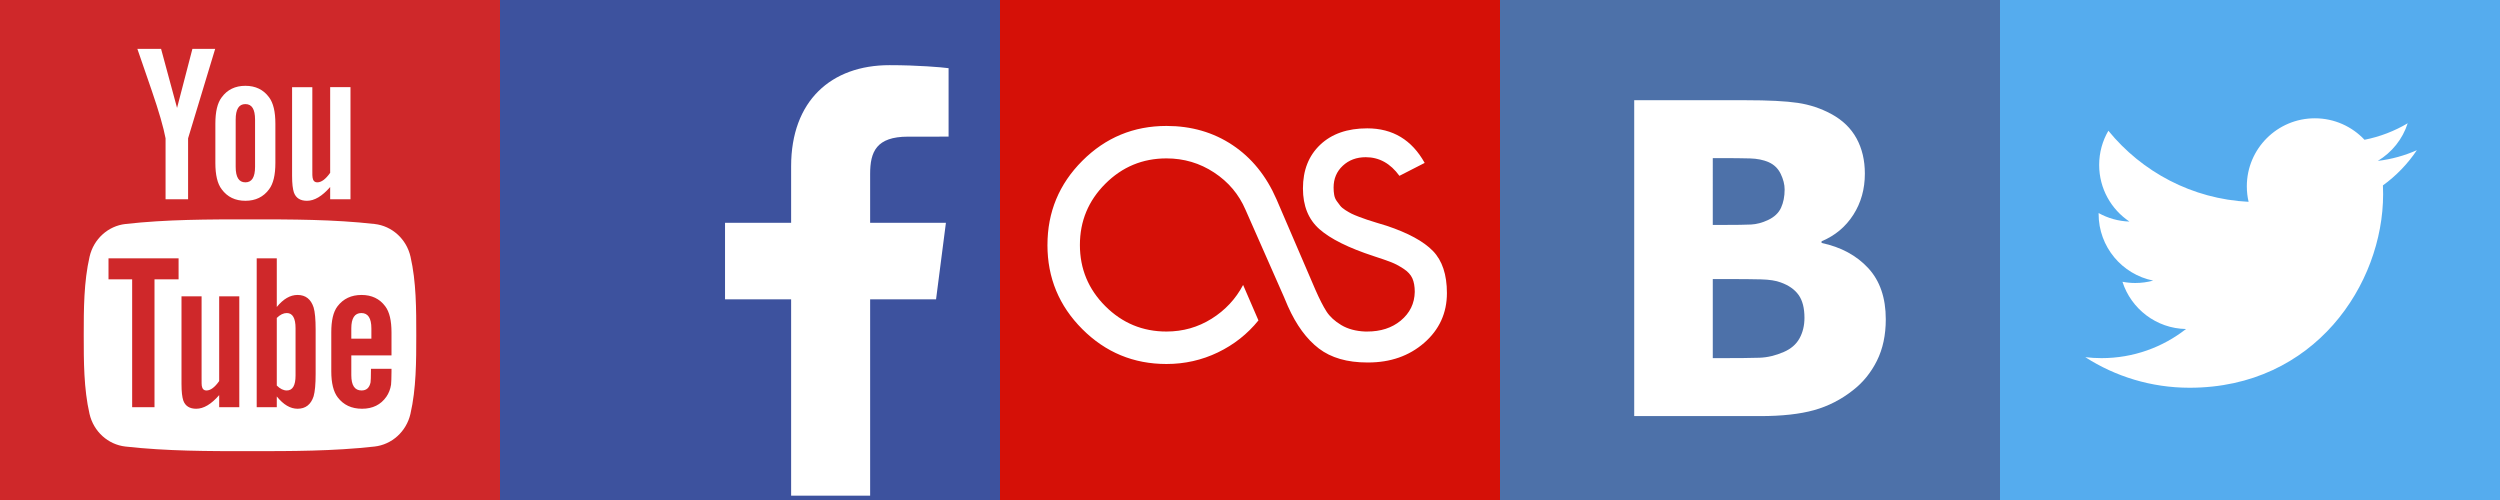 <?xml version="1.0" encoding="UTF-8" standalone="no"?>
<!-- Created with Inkscape (http://www.inkscape.org/) -->

<svg
   xmlns:dc="http://purl.org/dc/elements/1.1/"
   xmlns:cc="http://creativecommons.org/ns#"
   xmlns:rdf="http://www.w3.org/1999/02/22-rdf-syntax-ns#"
   xmlns:svg="http://www.w3.org/2000/svg"
   xmlns="http://www.w3.org/2000/svg"
   xmlns:sodipodi="http://sodipodi.sourceforge.net/DTD/sodipodi-0.dtd"
   xmlns:inkscape="http://www.inkscape.org/namespaces/inkscape"
   width="500"
   height="100"
   id="svg3297"
   version="1.1"
   inkscape:version="0.91 r13725"
   sodipodi:docname="social-icons.svg">
  <rect width="100%" height="100%" fill="#333333" stroke="none"/>
  <defs
     id="defs3299">
    <clipPath
       id="clipPath18"
       clipPathUnits="userSpaceOnUse">
      <path
         inkscape:connector-curvature="0"
         id="path20-7"
         d="M 0,2221.78 0,0 l 2733.9,0 0,2221.78 -2733.9,0 z" />
    </clipPath>
  </defs>
  <sodipodi:namedview
     id="base"
     pagecolor="#ffffff"
     bordercolor="#666666"
     borderopacity="1.0"
     inkscape:pageopacity="0.0"
     inkscape:pageshadow="2"
     inkscape:zoom="2"
     inkscape:cx="250.85584"
     inkscape:cy="38.184362"
     inkscape:document-units="px"
     inkscape:current-layer="layer1"
     showgrid="false"
     fit-margin-top="0"
     fit-margin-left="0"
     fit-margin-right="0"
     fit-margin-bottom="0"
     inkscape:window-width="1834"
     inkscape:window-height="1058"
     inkscape:window-x="1758"
     inkscape:window-y="-8"
     inkscape:window-maximized="1" />
  <g
     inkscape:label="Layer 1"
     inkscape:groupmode="layer"
     id="layer1"
     transform="translate(0,-952.362)">
    <g
       id="g3041">
      <path
         d="m 0,1052.362 100,0 0,-100 -100,0 0,100 z"
         style="fill:#cf282a;fill-opacity:1;fill-rule:nonzero;stroke:none"
         id="path14"
         inkscape:connector-curvature="0" />
      <path
         d="m 43.037,962.132 -4.554,0 -3.073,11.811 -3.196,-11.811 -4.742,0 c 0.949,2.785 1.939,5.589 2.888,8.378 1.443,4.196 2.346,7.357 2.753,9.517 l 0,12.183 4.505,0 0,-12.183 5.418,-17.895 z m 12.039,22.821 0,-7.853 c 0,-2.394 -0.411,-4.144 -1.263,-5.28 -1.125,-1.53 -2.704,-2.297 -4.738,-2.297 -2.023,0 -3.607,0.767 -4.73,2.297 -0.865,1.136 -1.272,2.886 -1.272,5.28 l 0,7.853 c 0,2.383 0.407,4.148 1.272,5.273 1.123,1.527 2.707,2.294 4.73,2.294 2.034,0 3.613,-0.767 4.738,-2.294 0.852,-1.125 1.263,-2.89 1.263,-5.273 z m -4.064,0.766 c 0,2.073 -0.627,3.11 -1.936,3.11 -1.311,0 -1.94,-1.038 -1.94,-3.11 l 0,-9.432 c 0,-2.074 0.629,-3.106 1.94,-3.106 1.309,0 1.936,1.032 1.936,3.106 l 0,9.432 z m 19.085,6.491 0,-22.415 -4.063,0 0,17.132 c -0.902,1.271 -1.755,1.902 -2.567,1.902 -0.546,0 -0.863,-0.321 -0.951,-0.951 -0.05,-0.131 -0.05,-0.628 -0.05,-1.582 l 0,-16.501 -4.049,0 0,17.724 c 0,1.582 0.137,2.655 0.362,3.333 0.404,1.136 1.306,1.668 2.615,1.668 1.481,0 3.022,-0.901 4.641,-2.756 l 0,2.446 4.063,0"
         style="fill:#ffffff;fill-opacity:1;fill-rule:nonzero;stroke:none"
         id="path16"
         inkscape:connector-curvature="0" />
      <path
         d="m 83.254,1019.415 c 0,5.184 -0.004,10.686 -1.166,15.722 -0.812,3.535 -3.705,6.142 -7.188,6.534 -8.247,0.921 -16.596,0.926 -24.904,0.921 -8.311,0.01 -16.657,0 -24.904,-0.921 -3.484,-0.392 -6.376,-2.999 -7.188,-6.534 -1.157,-5.036 -1.157,-10.537 -1.157,-15.722 0,-5.191 0.011,-10.682 1.171,-15.724 0.812,-3.534 3.704,-6.144 7.187,-6.531 8.247,-0.924 16.595,-0.925 24.904,-0.924 8.308,-10e-4 16.657,0 24.904,0.924 3.484,0.387 6.377,2.998 7.188,6.531 1.158,5.042 1.153,10.533 1.153,15.724"
         style="fill:#ffffff;fill-opacity:1;fill-rule:nonzero;stroke:none"
         id="path18"
         inkscape:connector-curvature="0" />
      <path
         d="m 35.717,1008.227 0,-4.193 -14.016,0 0,4.193 4.729,0 0,25.577 4.47,0 0,-25.577 4.817,0 z m 8.119,25.577 0,-2.419 c -1.595,1.833 -3.113,2.725 -4.591,2.725 -1.296,0 -2.189,-0.525 -2.589,-1.651 -0.221,-0.674 -0.356,-1.73 -0.356,-3.297 l 0,-17.541 4.018,0 0,16.332 c 0,0.94 0,1.433 0.037,1.563 0.098,0.622 0.403,0.938 0.94,0.938 0.806,0 1.653,-0.622 2.541,-1.879 l 0,-16.954 4.024,0 0,22.183 -4.024,0 z m 15.274,-6.339 c 0,2.004 -0.59,2.99 -1.749,2.99 -0.66,0 -1.332,-0.316 -2.004,-0.986 l 0,-13.522 c 0.672,-0.661 1.344,-0.978 2.004,-0.978 1.158,0 1.749,1.028 1.749,3.028 l 0,9.468 z m 4.018,-0.316 0,-8.835 c 0,-2.098 -0.137,-3.568 -0.405,-4.46 -0.536,-1.661 -1.611,-2.503 -3.213,-2.503 -1.476,0 -2.853,0.809 -4.152,2.405 l 0,-9.723 -4.018,0 0,29.77 4.018,0 0,-2.15 c 1.344,1.661 2.722,2.456 4.152,2.456 1.602,0 2.677,-0.843 3.213,-2.493 0.268,-0.938 0.405,-2.418 0.405,-4.468 z m 11.15,-7.05 -4.017,0 0,-2.05 c 0,-2.051 0.672,-3.08 2.016,-3.08 1.327,0 2,1.028 2,3.08 l 0,2.05 z m 4.021,6.608 0,-0.585 -4.104,0 c 0,1.614 -0.048,2.5 -0.085,2.72 -0.232,1.073 -0.81,1.612 -1.798,1.612 -1.378,0 -2.051,-1.023 -2.051,-3.077 l 0,-3.93 8.038,0 0,-4.594 c 0,-2.373 -0.405,-4.107 -1.247,-5.227 -1.125,-1.521 -2.724,-2.274 -4.741,-2.274 -2.051,0 -3.655,0.754 -4.813,2.274 -0.856,1.12 -1.242,2.854 -1.242,5.227 l 0,7.771 c 0,2.351 0.437,4.106 1.29,5.212 1.16,1.517 2.76,2.274 4.867,2.274 2.098,0 3.746,-0.795 4.86,-2.404 0.486,-0.711 0.801,-1.521 0.937,-2.408 0.037,-0.405 0.089,-1.298 0.089,-2.59"
         style="fill:#cf282a;fill-opacity:1;fill-rule:nonzero;stroke:none"
         id="path20"
         inkscape:connector-curvature="0" />
    </g>
    <g
       id="g3047">
      <path
         d="m 100,1052.362 100,0 0,-100 -100,0 0,100 z"
         style="fill:#3d529e;fill-opacity:1;fill-rule:nonzero;stroke:none"
         id="path100"
         inkscape:connector-curvature="0" />
      <path
         d="m 187.212,1012.223 1.973,-15.307 -15.157,0 0,-9.772 c 0,-4.432 1.236,-7.452 7.591,-7.452 l 8.099,-0.004 0,-13.691 c -1.399,-0.187 -6.205,-0.603 -11.808,-0.603 -11.688,0 -19.684,7.135 -19.684,20.235 l 0,11.287 -13.219,0 0,15.307 13.219,0 0,39.275 15.803,0 0,-39.275 13.184,0"
         style="fill:#ffffff;fill-opacity:1;fill-rule:nonzero;stroke:none"
         id="path102"
         inkscape:connector-curvature="0" />
    </g>
    <g
       id="g3051">
      <path
         d="m 200,1052.362 100,0 0,-100 -100,0 0,100 z"
         style="fill:#d51007;fill-opacity:1;fill-rule:nonzero;stroke:none"
         id="path100-7"
         inkscape:connector-curvature="0" />
      <path
         id="path4"
         d="m 209.492,1001.355 q 0,-9.859 6.973,-16.832 6.973,-6.973 16.832,-6.973 7.454,0 13.195,3.817 5.741,3.817 8.807,10.851 0.902,2.164 7.755,18.035 1.262,2.886 2.254,4.418 0.992,1.533 2.946,2.705 1.954,1.172 4.779,1.292 l 0.421,0 q 4.028,0 6.673,-2.164 2.765,-2.284 2.825,-5.771 0,-1.623 -0.481,-2.705 -0.481,-1.082 -1.773,-1.924 -1.292,-0.842 -2.435,-1.292 -1.142,-0.451 -3.547,-1.232 -7.514,-2.465 -10.821,-5.38 -3.306,-2.916 -3.306,-8.146 0,-5.47 3.457,-8.747 3.457,-3.276 9.408,-3.276 7.635,0 11.482,6.913 l -5.05,2.585 q -2.705,-3.727 -6.733,-3.727 -2.765,0 -4.599,1.713 -1.834,1.713 -1.834,4.358 0,0.781 0.12,1.473 0.12,0.691 0.511,1.232 0.391,0.541 0.721,0.962 0.331,0.421 1.052,0.872 0.721,0.451 1.202,0.691 0.481,0.24 1.503,0.631 1.022,0.391 1.593,0.571 0.571,0.18 1.894,0.601 1.323,0.421 1.984,0.601 6.492,2.164 9.288,5.05 2.795,2.886 2.795,8.416 0,6.011 -4.569,9.979 -4.509,3.908 -11.182,3.908 l -0.18,0 q -6.012,0 -9.679,-2.795 -3.667,-2.795 -6.192,-8.446 l -0.842,-1.984 -7.635,-17.313 q -1.984,-4.629 -6.282,-7.454 -4.298,-2.825 -9.528,-2.825 -7.154,0 -12.234,5.08 -5.08,5.08 -5.08,12.234 0,7.154 5.08,12.234 5.08,5.08 12.234,5.08 4.929,0 9.017,-2.555 4.088,-2.555 6.312,-6.763 l 3.066,7.094 q -3.306,4.088 -8.116,6.402 -4.809,2.314 -10.28,2.314 -9.859,0 -16.832,-6.973 -6.973,-6.973 -6.973,-16.832 z"
         inkscape:connector-curvature="0"
         style="fill:#ffffff" />
    </g>
    <g
       id="g3055">
      <rect
         y="952.362"
         x="300"
         height="100"
         width="100"
         id="rect4132"
         style="fill:#4d71a9;fill-opacity:1;stroke:none" />
      <path
         sodipodi:nodetypes="ccscccsccccscccsccscccscccscccscccscccscc"
         inkscape:connector-curvature="0"
         id="rect3780"
         d="m 326.842,972.405 0,63.176 25.184,0 c 4.366,0 7.962,-0.399 10.791,-1.191 2.831,-0.79 5.429,-2.125 7.794,-3.992 2.001,-1.555 3.594,-3.518 4.777,-5.893 1.183,-2.376 1.769,-5.137 1.769,-8.276 0,-4.298 -1.169,-7.709 -3.507,-10.24 -2.338,-2.531 -5.448,-4.216 -9.335,-5.037 l 0,-0.335 c 2.704,-1.13 4.823,-2.904 6.358,-5.308 1.535,-2.404 2.3,-5.141 2.3,-8.223 0,-2.659 -0.552,-5.005 -1.665,-7.043 -1.113,-2.036 -2.793,-3.663 -5.047,-4.88 -2.085,-1.131 -4.321,-1.872 -6.702,-2.226 -2.381,-0.354 -5.88,-0.533 -10.5,-0.533 z m 15.714,11.578 1.103,0 c 2.817,0 4.936,0.02 6.358,0.063 1.423,0.043 2.651,0.29 3.694,0.742 1.099,0.482 1.903,1.266 2.425,2.341 0.521,1.076 0.791,2.117 0.791,3.135 0,1.387 -0.24,2.601 -0.718,3.647 -0.48,1.048 -1.354,1.872 -2.622,2.466 -1.155,0.538 -2.277,0.831 -3.361,0.888 -1.084,0.057 -2.978,0.083 -5.682,0.083 l -1.988,0 z m 0,24.19 2.914,0 c 2.817,0 5.067,0.02 6.743,0.063 1.676,0.042 2.986,0.25 3.944,0.616 1.577,0.566 2.77,1.394 3.559,2.497 0.789,1.103 1.176,2.635 1.176,4.587 0,1.527 -0.328,2.894 -0.989,4.096 -0.662,1.202 -1.716,2.106 -3.153,2.727 -1.634,0.708 -3.24,1.094 -4.818,1.149 -1.577,0.058 -4.422,0.084 -8.533,0.084 l -0.843,0 z"
         style="fill:#ffffff;fill-opacity:1;stroke:none" />
    </g>
    <rect
       style="fill:#55acee;fill-opacity:1;stroke:none;stroke-width:2;stroke-linecap:round;stroke-linejoin:miter;stroke-miterlimit:4;stroke-dasharray:none;stroke-opacity:1"
       id="rect4147"
       width="100"
       height="100"
       x="400"
       y="952.362"
       inkscape:export-filename="D:\Dev\ultramarined.by\img\social-tw.png"
       inkscape:export-xdpi="90"
       inkscape:export-ydpi="90" />
    <path
       inkscape:connector-curvature="0"
       id="path22"
       style="fill:#ffffff;fill-opacity:1;fill-rule:nonzero;stroke:none"
       d="m 483.372,982.399 c -2.44,1.082 -5.062,1.813 -7.814,2.142 2.809,-1.684 4.966,-4.35 5.982,-7.527 -2.629,1.559 -5.54,2.691 -8.639,3.302 -2.482,-2.644 -6.018,-4.296 -9.931,-4.296 -7.514,0 -13.605,6.091 -13.605,13.605 0,1.066 0.121,2.105 0.352,3.1 -11.307,-0.567 -21.332,-5.984 -28.042,-14.215 -1.171,2.009 -1.842,4.346 -1.842,6.84 0,4.72 2.402,8.884 6.052,11.324 -2.23,-0.07 -4.328,-0.683 -6.162,-1.702 -9.7e-4,0.057 -9.7e-4,0.114 -9.7e-4,0.171 0,6.592 4.69,12.091 10.913,13.34 -1.142,0.311 -2.344,0.477 -3.584,0.477 -0.877,0 -1.729,-0.085 -2.56,-0.244 1.731,5.405 6.756,9.339 12.709,9.448 -4.656,3.649 -10.522,5.824 -16.896,5.824 -1.098,0 -2.181,-0.065 -3.245,-0.19 6.021,3.86 13.172,6.112 20.855,6.112 25.025,0 38.709,-20.731 38.709,-38.709 0,-0.59 -0.013,-1.177 -0.039,-1.76 2.658,-1.918 4.965,-4.314 6.789,-7.043"
       inkscape:export-filename="D:\Dev\ultramarined.by\img\social-tw.png"
       inkscape:export-xdpi="90"
       inkscape:export-ydpi="90" />
  </g>
</svg>
